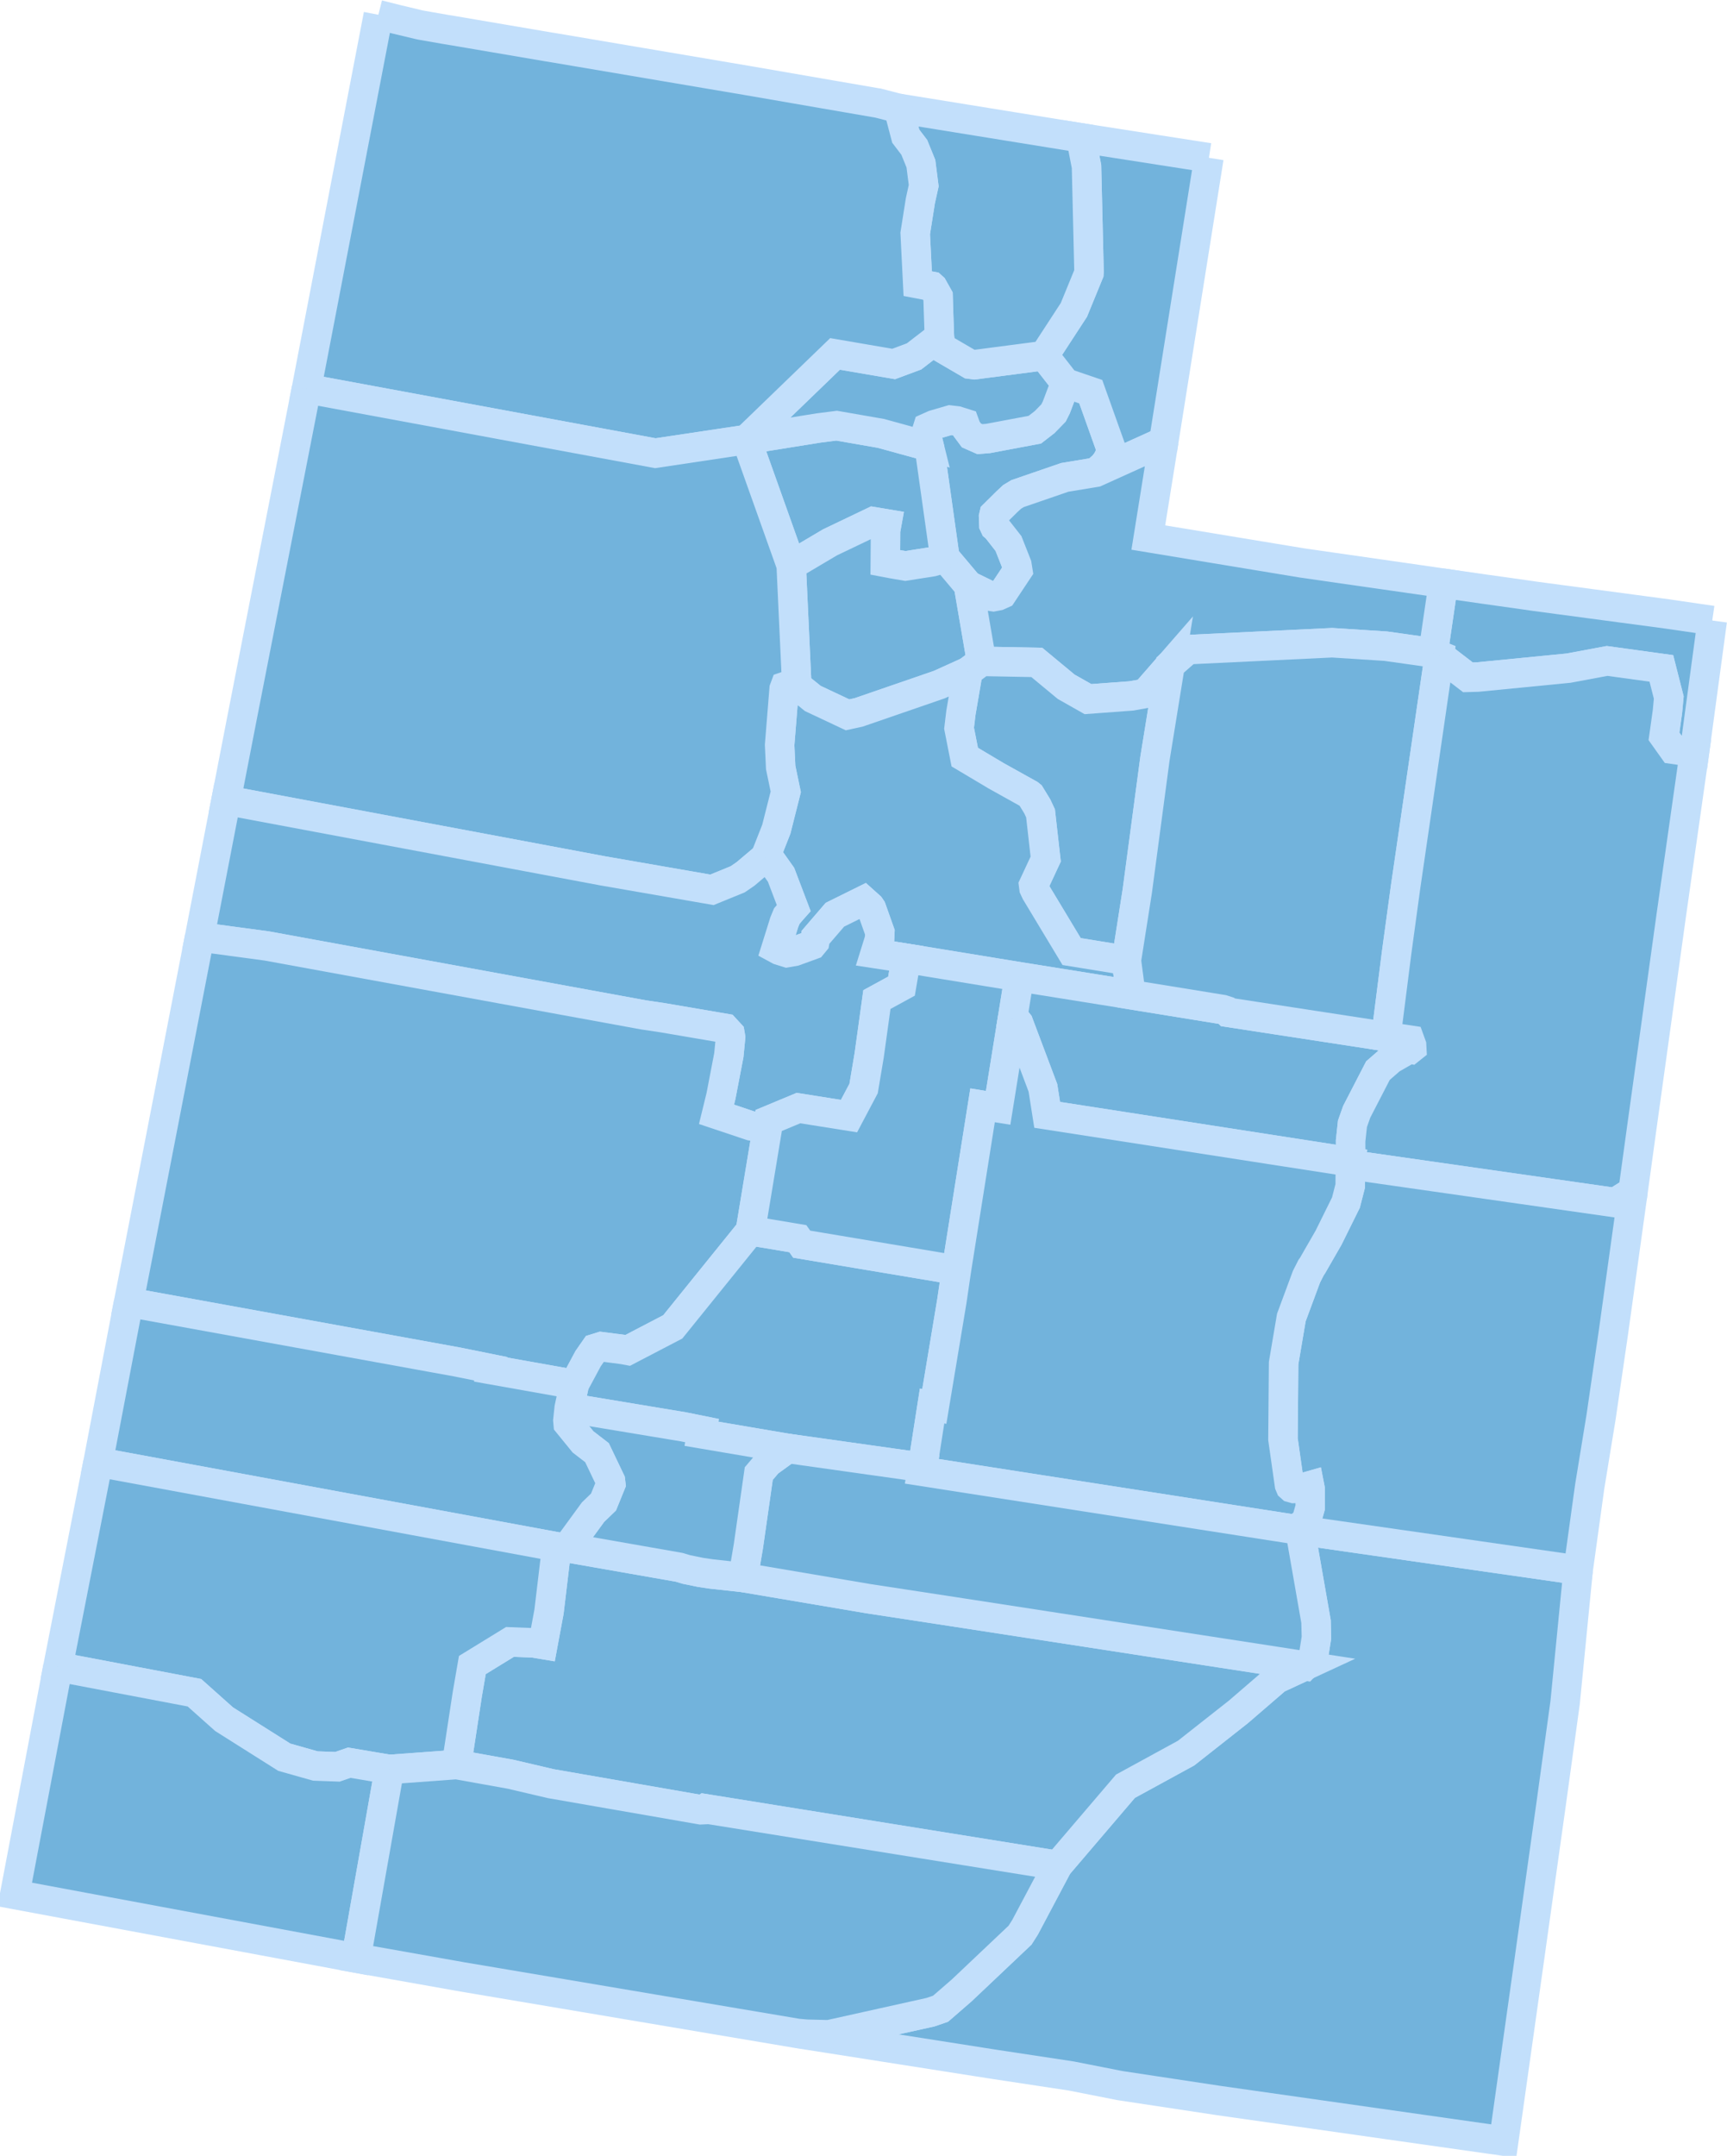 <?xml version="1.0" encoding="UTF-8" standalone="no"?>
<!--?xml version="1.0" encoding="UTF-8" standalone="no"?-->

<svg
   xmlns:dc="http://purl.org/dc/elements/1.1/"
   xmlns:cc="http://creativecommons.org/ns#"
   xmlns:rdf="http://www.w3.org/1999/02/22-rdf-syntax-ns#"
   xmlns:svg="http://www.w3.org/2000/svg"
   xmlns="http://www.w3.org/2000/svg"
   xmlns:sodipodi="http://sodipodi.sourceforge.net/DTD/sodipodi-0.dtd"
   xmlns:inkscape="http://www.inkscape.org/namespaces/inkscape"
   width="63.357"
   height="79.037"
   viewBox="0 0 58.565 72.197"
   preserveAspectRatio="xMinYMin meet"
   xml:space="preserve"
   id="svg3129"
   version="1.1"
   inkscape:version="0.48.2 r9819"
   sodipodi:docname="UT.svg"><defs
   id="defs3162" /><sodipodi:namedview
   pagecolor="#ffffff"
   bordercolor="#666666"
   borderopacity="1"
   objecttolerance="10"
   gridtolerance="10"
   guidetolerance="10"
   inkscape:pageopacity="0"
   inkscape:pageshadow="2"
   inkscape:window-width="640"
   inkscape:window-height="480"
   id="namedview3160"
   showgrid="false"
   inkscape:zoom="0.56730769"
   inkscape:cx="179.01821"
   inkscape:cy="-13.828782"
   inkscape:window-x="0"
   inkscape:window-y="0"
   inkscape:window-maximized="0"
   inkscape:current-layer="svg3129" />
  
  
  
  
  
  
  
  
  
  
  
  
  
  
  
  
  
  
  
  
  
  
  
  
  
  
  
  
  
  
  
  
  
  
  
  
  
  
  
  
  
  
  
  
  
  
  
  
  
  
  
  
  
  
  
  
  
  
  
  
  
  
  
  
  
  
  
  
  
  
  
  
  
  
  
  
  
  
  
  
  
  
  
  
  
  
  
  
  
  
  
  
  
  
  
  
  
  
  
  
  
  
  
  
  
  
  
  
  
  
  
  
  
  
  
  
  
  
  
  
  
  
  
  
  
  
  
  
  
  
  
  
  
  
  
  
  
  
  
  
  
  
  
  
  
  
  
  
  
  
  
  
  
  
  
  
  
  
  
  
  
  
  
  
  
  
  
  
  
  
  
  
  
  
  
  
  
  
  
  
  
  
  
  
  
  
  
  
  
  
  
  
  
  
  
  
  
  
  
  
  
  
  
  
  
  
  
  
  
  
  
  
  
  
  
  
  
  
  
  
  
  
  
  
  
  
  
  
  
  
  
  
  
  
  
  
  
  
  
  
  
  
  
  
  
  
  
  
  
  
  
  
  
  
  
  
  
  
  
  
  
  
  
  
  
  
  
  
  
  
  
  
  
  
  
  
  
  
  
  
  
  
  
  
  
  
  
  
  
  
  
  
  
  
  
  
  
  
  
  
  
  
  
  
  
  
  
  
  
  
  
  
  
  
  
  
  
  
  
  
  
  
  
  
  
  
  
  
  
  
  
  
  
  
  
  
  
  
  
  
  
  
  
  
  
  
  
  
  
  
  
  
  
  
  
  
  
  
  
  
  
  
  
  
  
  
  
  
  
  
  
  
  
  
  
  
  
  
  
  
  
  
  
  
  
  
  
  
  
  
  
  
  
  
  
  
  
  
  
  
  
  
  
  
  
  
  
  
  
  
  
  
  
  
  
  
  
  
  
  
  
  
  
  
  
  
  
  
  
  
  
  
  
  
  
  
  
  
  
  
  
  
  
  
  
  
  
  
  
  
  
  
  
  
  
  
  
  
  
  
  
  
  
  
  
  
  
  
  
  
  
  
  
  
  
  
  
  
  
  
  
  
  
  
  
  
  
  
  
  
  
  
  
  
  
  
  
  
  
  
  
  
  
  
  
  
  
  
  
  
  
  
  
  
  
  
  
  
  
  
  
  
  
  
  
  
  
  
  
  
  
  
  
  
  
  
  
  
  
  
  
  
  
  
  
  
  
  
  
  
  
  
  
  
  
  
  
  
  
  
  
  
  
  
  
  
  
  
  
  
  
  
  
  
  
  
  
  
  
  
  
  
  
  
  
  
  
  
  
  
  
  
  
  
  
  
  
  
  
  
  
  
  
  
  
  
  
  
  
  
  
  
  
  
  
  
  
  
  
  
  
  
  
  
  
  
  
  
  
  
  
  
  
  
  
  
  
  
  
  
  
  
  
  
  
  
  
  
  
  
  
  
  
  
  
  
  
  
  
  
  
  
  
  
  
  
  
  
  
  
  
  
  
  
  
  
  
  
  
  
  
  
  
  
  
  
  
  
  
  
  
  
  
  
  
  
  
  
  
  
  
  
  
  
  
  
  
  
  
  
  
  
  
  
  
  
  
  
  
  
  
  
  
  
  
  
  
  
  
  
  
  
  
  
  
  
  
  
  
  
  
  
  
  
  
  
  
  
  
  
  
  
  
  
  
  
  
  
  
  
  
  
  
  
  
  
  
  
  
  
  
  
  
  
  
  
  
  
  
  
  
  
  
  
  
  
  
  
  
  
  
  
  
  
  
  
  
  
  
  
  
  
  
  
  
  
  
  
  
  
  
  
  
  
  
  
  
  
  
  
  
  
  
  
  
  
  
  
  
  
  
  
  
  
  
  
  
  
  
  
  
  
  
  
  
  
  
  
  
  
  
  
  
  
  
  
  
  
  
  
  
  
  
  
  
  
  
  
  
  
  
  
  
  
  
  
  
  
  
  
  
  
  
  
  
  
  
  
  
  
  
  
  
  
  
  
  
  
  
  
  
  
  
  
  
  
  
  
  
  
  
  
  
  
  
  
  
  
  
  
  
  
  
  
  
  
  
  
  
  
  
  
  
  
  
  
  
  
  
  
  
  
  
  
  
  
  
  
  
  
  
  
  
  
  
  
  
  
  
  
  
  
  
  
  
  
  
  
  
  
  
  
  
  
  
  
  
  
  
  
  
  
  
  
  
  
  
  
  
  
  
  
  
  
  
  
  
  
  
  
  
  
  
  
  
  
  
  
  
  
  
  
  
  
  
  
  
  
  
  
  
  
  
  
  
  
  
  
  
  
  
  
  
  
  
  
  
  
  
  
  
  
  
  
  
  
  
  
  
  
  
  
  
  
  
  
  
  
  
  
  
  
  
  
  
  
  
  
  
  
  
  
  
  
  
  
  
  
  
  
  
  
  
  
  
  
  
  
  
  
  
  
  
  
  
  
  
  
  
  
  
  
  
  
  
  
  
  
  
  
  
  
  
  
  
  
  
  
  
  
  
  
  
  
  
  
  
  
  
  
  
  
  
  
  
  
  
  
  
  
  
  
  
  
  
  
  
  
  
  
  
  
  
  
  
  
  
  
  
  
  
  
  
  
  
  
  
  
  
  
  
  
  
  
  
  
  
  
  
  
  
  
  
  
  
  
  
  
  
  
  
  
  
  
  
  
  
  
  
  
  
  
  
  
  
  
  
  
  
  
  
  
  
  
  
  
  
  
  
  
  
  
  
  
  
  
  
  
  
  
  
  
  
  
  
  
  
  
  
  
  
  
  
  
  
  
  
  
  
  
  
  
  
  
  
  
  
  
  
  
  
  
  
  
  
  
  
  
  
  
  
  
  
  
  
  
  
  
  
  
  
  
  
  
  
  
  
  
  
  
  
  
  
  
  
  
  
  
  
  
  
  
  
  
  
  
  
  
  
  
  
  
  
  
  
  
  
  
  
  
  
  
  
  
  
  
  
  
  
  
  
  
  
  
  
  
  
  
  
  
  
  
  
  
  
  
  
  
  
  
  
  
  
  
  
  
  
  
  
  
  
  
  
  
  
  
  
  
  
  
  
  
  
  
  
  
  
  
  
  
  
  
  
  
  
  
  
  
  
  
  
  
  
  
  
  
  
  
  
  
  
  
  
  
  
  
  
  
  
  
  
  
  
  
  
  
  
  
  
  
  
  
  
  
  
  
  
  
  
  
  
  
  
  
  
  
  
  
  
  
  
  
  
  
  
  
  
  
  
  
  
  
  
  
  
  
  
  
  
  
  
  
  
  
  
  
  
  
  
  
  
  
  
  
  
  
  
  
  
  
  
  
  
  
  
  
  
  
  
  
  
  
  
  
  
  
  
  
  
  
  
  
  
  
  
  
  
  
  
  
  
  
  
  
  
  
  
  
  
  
  
  
  
  
  
  
  
  
  
  
  
  
  
  
  
  
  
  
  
  
  
  
  
  
  
  
  
  
  
  
  
  
  
  
  
  
  
  
  
  
  
  
  
  
  
  
  
  
  
  
  
  
  
  
  
  
  
  
  
  
  
  
  
  
  
  
  
  
  
  
  
  
  
  
  
  
  
  
  
  
  
  
  
  
  
  
  
  
  
  
  
  
  
  
  
  
  
  
  
  
  
  
  
  
  
  
  
  
  
  
  
  
  
  
  
  
  
  
  
  
  
  
  
  
  
  
  
  
  
  
  
  
  
  
  
  
  
  
  
  
  
  
  
  
  
  
  
  
  
  
  
  
  
  
  
  
  
  
  
  
  
  
  
  
  
  
  
  
  
  
  
  
  
  
  
  
  
  
  
  
  
  
  
  
  
  
  
  
  
  
  
  
  
  
  
  
  
  
  
  
  
  
  
  
  
  
  
  
  
  
  
  
  
  
  
  
  
  
  
  
  
  
  
  
  
  
  
  
  
  
  
  
  
  
  
  
  
  
  
  
  
  
  
  
  
  
  
  
  
  
  
  
  
  
  
  
  
  
  
  
  
  
  
  
  
  
  
  
  
  
  
  
  
  
  
  
  
  
  
  
  
  
  
  
  
  
  
  
  
  
  
  
  
  
  
  
  
  
  
  
  
  
  
  
  
  
  
  
  
  
  
  
  
  
  
  
  
  
  
  
  
  
  
  
  
  
  
  
  
  
  
  
  
  
  
  
  
  
  
  
  
  
  
  
  
  
  
  
  
  
  
  
  
  
  
  
  
  
  
  
  
  
  
  
  
  
  
  
  
  
  
  
  
  
  
  
  
  
  
  
  
  
  
  
  
  
  
  
  
  
  
  
  
  
  
  
  
  
  
  
  
  
  
  
  
  
  
  
  
  
  
  
  
  
  
  
  
  
  
  
  
  
  
  
  
  
  
  
  
  
  
  
  
  
  
  
  
  
  
  
  
  
  
  
  
  
  
  
  
  
  
  
  
  
  
  
  
  
  
  
  
  
  
  
  
  
  
  
  
  
  
  
  
  
  
  
  
  
  
  
  
  
  
  
  
  
  
  
  
  
  
  
  
  
  
  
  
  
  
  
  
  
  
  
  
  
  
  
  
  
  
  
  
  
  
  
  
  
  
  
  
  
  
  
  
  
  
  
  
  
  
  
  
  
  
  
  
  
  
  
  
  
  
  
  
  
  
  
  
  
  
  
  
  
  
  
  
  
  
  
  
  
  
  
  
  
  
  
  
  
  
  
  
  
  
  
  
  
  
  
  
  
  
  
  
  
  
  
  
  
  
  
  
  
  
  
  
  
  
  
  
  
  
  
  
  
  
  
  
  
  
  
  
  
  
  
  
  
  
  
  
  
  
  
  
  
  
  
  
  
  
  
  
  
  
  
  
  
  
  
  
  
  
  
  
  
  
  
  
  
  
  
  
  
  
  
  
  
  
  
  
  
  
  
  
  
  
  
  
  
  
  
  
  
  
  
  
  
  
  
  
  
  
  
  
  
  
  
  
  
  
  
  
  
  
  
  
  
  
  
  
  
  
  
  
  
  
  
  
  
  
  
  
  
  
  
  
  
  
  
  
  
  
  
  
  
  
  
  
  
  
  
  
  
  
  
  
  
  
  
  
  
  
  
  
  
  
  
  
  
  
  
  
  
  
  
  
  
  
  
  
  
  
  
  
  
  
  
  
  
  
  
  
  
  
  
  
  
  
  
  
  
  
  
  
  
  
  
  
  
  
  
  
  
  
  
  
  
  
  
  
  
  
  
  
  
  
  
  
  
  
  
  
  
  
  
  
  
  
  
  
  
  
  
  
  
  
  
  
  
  
  
  
  
  
  
  
  
  
  
  
  
  
  
  
  
  
  
  
  
  
  
  
  
  
  
  
  
  
  
  
  
  
  
  
  
  
  
  
  
  
  
  
  
  
  
  
  
  
  
  
  
  
  
  
  
  
  
  
  
  
  
  
  
  
  
  
  
  
  
  
  
  
  
  
  
  
  
  
  
  
  
  
  
  
  
  
  
  
  
  
  
  
  
  
  
  
  
  
  
  
  
  
  
  
  
  
  
  
  
  
  
  
  
  
  
  
  
  
  
  
  
  
  
  
  
  
  
  
  
  
  
  
  
  
  
  
  
  
  
  
  
  
  
  
  
  
  
  
  
  
  
  
  
  
  
  
  
  
  
  
  
  
  
  
  
  
  
  
  
  
  
  
  
  
  
  
  
  
  
  
  
  
  
  
  
  
  
  
  
  
  
  
  
  
  
  
  
  
  
  
  
  
  
  
  
  
  
  
  
  
  
  
  
  
  
  
  
  
  
  
  
  
  
  
  
  
  
  
  
  
  
  
  
  
  
  
  
  
  
  
  
  
  
  
  
  
  
  
  
  
  
  
  
  
  
  
  
  
  
  
  
  
  
  
  
  
  
  
  
  
  
  
  
  
  
  
  
  
  
  
  
  
  
  
  
  
  
  
  
  
  
  
  
  
  
  
  
  
  
  
  
  
  
  
  
  
  
  
  
  
  
  
  
  
  
  
  
  
  
  
  
  
  
  
  
  
  
  
  
  
  
  
  
  
  
  
  
  
  
  
  
  
  
  
  
  
  
  
  
  
  
  
  
  
  
  
  
  
  
  
  
  
  
  
  
  
  
  
  
  
  
  
  
  
  
  
  
  
  
  
  
  
  
  
  
  
  
  
  
  
  
  
  
  
  
  
  
  
  
  
  
  
  
  
  
  
  
  
  
  
  
  
  
  
  
  
  
  
  
  
  
  
  
  <path
   style="fill:#72b3dc;stroke:#c2dffb;stroke-width:1"
   d="m 53.517,53.211 -0.442,4.493 -0.483,3.498 -0.716,5.101 -0.883,6.256 -9.677,-1.375 -3.34,-0.505 -1.649,-0.325 -2.583,-0.391 -6.693,-1.05 0.311,0.027 0.744,0.018 3.448,-0.766 0.342,-0.117 0.717,-0.622 1.978,-1.871 0.172,-0.271 1.109,-2.091 2.294,-2.686 2.055,-1.122 1.776,-1.398 1.275,-1.098 0.059,-0.037 0.915,-0.424 0.293,-0.307 0.103,-0.648 -0.013,-0.545 -0.496,-2.831 -0.009,-0.045 -0.184,-0.243 9.577,1.375"
   id="49037"
   inkscape:label="San Juan, UT"
   inkscape:connector-curvature="0" />
  <path
   style="fill:#72b3dc;stroke:#c2dffb;stroke-width:1"
   d="m 18.88,52.422 0.352,0.027 3.799,0.666 0.239,0.072 0.487,0.1 0.355,0.053 1.087,0.119 4.254,0.72 2.84,0.434 11.953,1.842 -0.915,0.424 -0.059,0.037 -1.275,1.098 -1.776,1.398 -2.055,1.122 -2.294,2.686 -11.971,-1.924 -0.05,0.032 -0.086,0.004 -5.079,-0.883 -1.366,-0.32 -1.838,-0.33 0.365,-2.383 0.171,-0.989 1.276,-0.783 0.793,0.031 0.324,0.054 0.207,-1.112 0.262,-2.195"
   id="49017"
   inkscape:label="Garfield, UT"
   inkscape:connector-curvature="0" />
  <path
   style="fill:#72b3dc;stroke:#c2dffb;stroke-width:1"
   d="m 36.133,12.98 0.856,0.292 0.695,1.948 -0.059,0.235 -0.095,0.18 -0.117,0.149 -0.252,0.22 -1.055,0.175 -1.6,0.55 -0.185,0.112 -0.167,0.155 -0.441,0.436 -0.019,0.082 0.01,0.271 0.031,0.067 0.054,0.045 0.41,0.523 0.285,0.721 0.031,0.194 -0.527,0.793 -0.14,0.063 -0.162,0.031 -0.086,-0.013 -0.757,-0.369 -0.802,-0.952 -0.528,-3.75 -0.112,-0.447 0.063,-0.201 0.211,-0.094 0.546,-0.159 0.23,0.027 0.257,0.081 0.067,0.185 0.167,0.225 0.288,0.127 0.28,-0.023 1.582,-0.297 0.333,-0.258 0.302,-0.31 0.095,-0.19 0.311,-0.824"
   id="49029"
   inkscape:label="Morgan, UT"
   inkscape:connector-curvature="0" />
  <path
   style="fill:#72b3dc;stroke:#c2dffb;stroke-width:1"
   d="m 31.513,15.138 0.528,3.75 -0.158,0.073 -0.266,0.076 -0.915,0.144 -0.442,-0.076 -0.238,-0.045 0.008,-1.077 0.041,-0.226 -0.46,-0.077 -1.464,0.7 -1.316,0.779 -1.519,-4.263 2.447,-0.392 0.613,-0.078 1.501,0.261 1.64,0.451"
   id="49011"
   inkscape:label="Davis, UT"
   inkscape:connector-curvature="0" />
  <path
   style="fill:#72b3dc;stroke:#c2dffb;stroke-width:1"
   d="m 35.407,12.051 0.726,0.929 -0.311,0.824 -0.095,0.19 -0.302,0.31 -0.333,0.258 -1.582,0.297 -0.28,0.023 -0.288,-0.127 -0.167,-0.225 -0.067,-0.185 -0.257,-0.081 -0.23,-0.027 -0.546,0.159 -0.211,0.094 -0.063,0.201 0.112,0.447 -1.64,-0.451 -1.501,-0.261 -0.613,0.078 -2.447,0.392 3.006,-2.902 1.987,0.341 0.69,-0.256 0.861,-0.663 0.054,0.293 0.05,0.089 0.928,0.541 0.158,0.02 2.361,-0.308"
   id="49057"
   inkscape:label="Weber, UT"
   inkscape:connector-curvature="0" />
  <path
   style="fill:#72b3dc;stroke:#c2dffb;stroke-width:1"
   d="m 40.996,5.348 -1.532,9.615 -2.303,1.041 0.252,-0.22 0.117,-0.149 0.095,-0.18 0.059,-0.235 -0.695,-1.948 -0.856,-0.292 -0.726,-0.929 1.01,-1.549 0.509,-1.241 0.004,-0.062 -0.085,-3.557 -0.189,-0.97 4.34,0.676"
   id="49033"
   inkscape:label="Rich, UT"
   inkscape:connector-curvature="0" />
  <path
   style="fill:#72b3dc;stroke:#c2dffb;stroke-width:1"
   d="m 30.467,3.672 0.515,0.082 5.674,0.918 0.189,0.97 0.085,3.557 -0.004,0.062 -0.509,1.241 -1.01,1.549 -2.361,0.308 -0.158,-0.02 L 31.96,11.798 31.91,11.709 31.856,11.416 31.824,10.482 31.811,10.047 31.639,9.74 31.599,9.704 31.121,9.613 31.036,7.91 31.211,6.805 31.324,6.292 31.229,5.547 31.004,4.994 30.715,4.615 30.467,3.672"
   id="49005"
   inkscape:label="Cache, UT"
   inkscape:connector-curvature="0" />
  <path
   style="fill:#72b3dc;stroke:#c2dffb;stroke-width:1"
   d="m 12.831,0.5 0.627,0.158 0.753,0.18 0.112,0.022 0.802,0.14 0.298,0.049 3.132,0.533 0.275,0.045 3.777,0.639 2.745,0.464 2.429,0.42 1.992,0.344 0.005,0 0.689,0.178 0.248,0.943 0.289,0.379 0.225,0.553 0.095,0.745 -0.113,0.513 -0.175,1.105 0.085,1.703 0.478,0.091 0.04,0.036 0.172,0.307 0.013,0.435 0.032,0.934 -0.861,0.663 -0.69,0.256 -1.987,-0.341 -3.006,2.902 -3.088,0.463 L 10.393,13.17 12.831,0.5"
   id="49003"
   inkscape:label="Box Elder, UT"
   inkscape:connector-curvature="0" />
  <path
   style="fill:#72b3dc;stroke:#c2dffb;stroke-width:1"
   d="m 58.065,21.029 -0.604,4.467 -0.722,-0.104 -0.311,-0.437 0.118,-0.842 0.044,-0.475 -0.251,-0.986 -1.84,-0.253 -1.307,0.244 -3.082,0.302 -0.33,0.009 -0.969,-0.743 -0.211,-0.086 0.346,-2.357 0.01,0 1.383,0.198 1.343,0.189 0.375,0.054 4.497,0.6 1.511,0.22"
   id="49009"
   inkscape:label="Daggett, UT"
   inkscape:connector-curvature="0" />
  <path
   style="fill:#72b3dc;stroke:#c2dffb;stroke-width:1"
   d="m 26.831,19.159 1.316,-0.779 1.464,-0.7 0.46,0.077 -0.041,0.226 -0.008,1.077 0.238,0.045 0.442,0.076 0.915,-0.144 0.266,-0.076 0.158,-0.073 0.802,0.952 0.441,2.573 -0.459,0.348 -0.974,0.441 -2.736,0.942 -0.374,0.081 -1.176,-0.553 -0.545,-0.438 -0.189,-4.075"
   id="49035"
   inkscape:label="Salt Lake, UT"
   inkscape:connector-curvature="0" />
  <path
   style="fill:#72b3dc;stroke:#c2dffb;stroke-width:1"
   d="m 39.464,14.963 -0.523,3.254 5.214,0.861 4.336,0.622 0.455,0.068 -0.346,2.357 -1.605,-0.226 -1.821,-0.117 -4.895,0.234 -0.599,0.523 -0.735,0.843 -0.148,0.126 -0.437,0.077 -1.465,0.108 -0.74,-0.419 -0.996,-0.825 -1.875,-0.036 -0.441,-2.573 0.757,0.369 0.086,0.013 0.162,-0.031 0.14,-0.063 0.527,-0.793 -0.031,-0.194 -0.285,-0.721 -0.41,-0.523 -0.054,-0.045 -0.031,-0.067 -0.01,-0.271 0.019,-0.082 0.441,-0.436 0.167,-0.155 0.185,-0.112 1.6,-0.55 1.055,-0.175 2.303,-1.041"
   id="49043"
   inkscape:label="Summit, UT"
   inkscape:connector-curvature="0" />
  <path
   style="fill:#72b3dc;stroke:#c2dffb;stroke-width:1"
   d="m 33.284,22.413 1.875,0.036 0.996,0.825 0.74,0.419 1.465,-0.108 0.437,-0.077 0.148,-0.126 0.735,-0.843 -0.514,3.169 -0.599,4.49 -0.37,2.351 -1.857,-0.301 -1.212,-2.011 -0.063,-0.135 -0.014,-0.108 0.41,-0.879 -0.175,-1.55 -0.109,-0.234 -0.234,-0.383 -0.04,-0.032 -1.118,-0.622 -1.069,-0.636 -0.193,-0.978 0.063,-0.524 0.239,-1.395 0.459,-0.348"
   id="49051"
   inkscape:label="Wasatch, UT"
   inkscape:connector-curvature="0" />
  <path
   style="fill:#72b3dc;stroke:#c2dffb;stroke-width:1"
   d="m 32.825,22.761 -0.239,1.395 -0.063,0.524 0.193,0.978 1.069,0.636 1.118,0.622 0.04,0.032 0.234,0.383 0.109,0.234 0.175,1.55 -0.41,0.879 0.014,0.108 0.063,0.135 1.212,2.011 1.857,0.301 0.153,1.16 -3.786,-0.606 -3.831,-0.626 -1.059,-0.162 0.153,-0.491 0.01,-0.232 -0.284,-0.8 -0.05,-0.073 -0.221,-0.198 -0.969,0.479 -0.658,0.765 -0.027,0.154 -0.085,0.103 -0.596,0.217 -0.261,0.045 -0.262,-0.082 -0.107,-0.058 0.279,-0.892 0.086,-0.207 0.162,-0.19 0.072,-0.081 -0.429,-1.127 -0.355,-0.5 -0.181,-0.095 0.375,-0.951 0.32,-1.266 -0.172,-0.825 -0.036,-0.761 0.153,-1.899 0.032,-0.086 0.235,-0.08 0.162,0.05 0.545,0.438 1.176,0.553 0.374,-0.081 2.736,-0.942 0.974,-0.441"
   id="49049"
   inkscape:label="Utah, UT"
   inkscape:connector-curvature="0" />
  <path
   style="fill:#72b3dc;stroke:#c2dffb;stroke-width:1"
   d="m 10.393,13.17 11.831,2.189 3.088,-0.463 1.519,4.263 0.189,4.075 -0.162,-0.05 -0.235,0.08 -0.032,0.086 -0.153,1.899 0.036,0.761 0.172,0.825 -0.32,1.266 -0.375,0.951 -0.667,0.564 -0.266,0.183 -0.874,0.357 -3.687,-0.64 L 7.666,27.119 8.189,24.427 10.393,13.17"
   id="49045"
   inkscape:label="Tooele, UT"
   inkscape:connector-curvature="0" />
  <path
   style="fill:#72b3dc;stroke:#c2dffb;stroke-width:1"
   d="m 25.951,29.052 0.181,0.095 0.355,0.5 0.429,1.127 -0.072,0.081 -0.162,0.19 -0.086,0.207 -0.279,0.892 0.107,0.058 0.262,0.082 0.261,-0.045 0.596,-0.217 0.085,-0.103 0.027,-0.154 0.658,-0.765 0.969,-0.479 0.221,0.198 0.05,0.073 0.284,0.8 -0.01,0.232 -0.153,0.491 1.059,0.162 -0.162,0.943 -0.834,0.455 -0.261,1.883 -0.19,1.131 -0.495,0.935 -1.713,-0.272 -1.009,0.42 -0.05,0.283 -0.55,-0.099 -1.171,-0.392 0.153,-0.627 0.265,-1.379 0.059,-0.603 -0.022,-0.126 -0.163,-0.177 -2.104,-0.359 -0.667,-0.1 -12.773,-2.335 -2.277,-0.306 0.897,-4.633 12.791,2.397 3.687,0.64 0.874,-0.357 0.266,-0.183 0.667,-0.564"
   id="49023"
   inkscape:label="Juab, UT"
   inkscape:connector-curvature="0" />
  <path
   style="fill:#72b3dc;stroke:#c2dffb;stroke-width:1"
   d="m 6.769,31.752 2.277,0.306 12.773,2.335 0.667,0.1 2.104,0.359 0.163,0.177 0.022,0.126 -0.059,0.603 -0.265,1.379 -0.153,0.627 1.171,0.392 0.55,0.099 -0.572,3.454 -2.632,3.258 -1.529,0.797 -0.166,-0.031 -0.735,-0.095 -0.202,0.063 -0.239,0.343 -0.469,0.874 L 16.64,46.414 16.644,46.387 15.499,46.156 4.362,44.133 4.624,42.798 6.769,31.752"
   id="49027"
   inkscape:label="Millard, UT"
   inkscape:connector-curvature="0" />
  <path
   style="fill:#72b3dc;stroke:#c2dffb;stroke-width:1"
   d="m 32.433,43.043 -0.154,1.049 -0.595,3.571 -0.076,-0.015 -0.325,2.082 -4.574,-0.644 -2.921,-0.496 0.018,-0.108 -0.622,-0.126 -3.881,-0.644 0.172,-0.794 0.469,-0.874 0.239,-0.343 0.202,-0.063 0.735,0.095 0.166,0.031 1.529,-0.797 2.632,-3.258 1.609,0.269 0.131,0.186 5.246,0.879"
   id="49041"
   inkscape:label="Sevier, UT"
   inkscape:connector-curvature="0" />
  <path
   style="fill:#72b3dc;stroke:#c2dffb;stroke-width:1"
   d="m 34.564,33.103 -0.716,4.441 -0.528,-0.085 -0.887,5.584 -5.246,-0.879 -0.131,-0.186 -1.609,-0.269 0.572,-3.454 0.05,-0.283 1.009,-0.42 1.713,0.272 0.495,-0.935 0.19,-1.131 0.261,-1.883 0.834,-0.455 0.162,-0.943 3.831,0.626"
   id="49039"
   inkscape:label="Sanpete, UT"
   inkscape:connector-curvature="0" />
  <path
   style="fill:#72b3dc;stroke:#c2dffb;stroke-width:1"
   d="m 34.564,33.103 3.786,0.606 3.111,0.504 0.126,0.041 0.053,0.052 5.36,0.822 0.806,0.122 0.063,0.174 0.005,0.091 -0.045,0.036 -0.041,-0.008 -0.617,0.355 -0.442,0.384 -0.721,1.395 -0.144,0.408 -0.063,0.581 0.004,0.712 -10.294,-1.596 -0.144,-0.914 -0.825,-2.191 -0.103,-0.13 -0.1,-0.05 0.225,-1.394"
   id="49007"
   inkscape:label="Carbon, UT"
   inkscape:connector-curvature="0" />
  <path
   style="fill:#72b3dc;stroke:#c2dffb;stroke-width:1"
   d="m 48.6,22.125 0.211,0.086 -1.144,7.837 -0.303,2.217 -0.364,2.863 -5.36,-0.822 -0.053,-0.052 -0.126,-0.041 -3.111,-0.504 -0.153,-1.16 0.37,-2.351 0.599,-4.49 0.514,-3.169 0.599,-0.523 4.895,-0.234 1.821,0.117 1.605,0.226"
   id="49013"
   inkscape:label="Duchesne, UT"
   inkscape:connector-curvature="0" />
  <path
   style="fill:#72b3dc;stroke:#c2dffb;stroke-width:1"
   d="m 48.811,22.211 0.969,0.743 0.33,-0.009 3.082,-0.302 1.307,-0.244 1.84,0.253 0.251,0.986 -0.044,0.475 -0.118,0.842 0.311,0.437 0.722,0.104 -0.789,5.543 -1.005,7.239 -0.288,2.096 -0.609,0.382 -8.978,-1.284 0.013,-0.094 -0.004,-0.712 0.063,-0.581 0.144,-0.408 0.721,-1.395 0.442,-0.384 0.617,-0.355 0.041,0.008 0.045,-0.036 L 47.869,35.424 47.806,35.25 47,35.128 l 0.364,-2.863 0.303,-2.217 1.144,-7.837"
   id="49047"
   inkscape:label="Uintah, UT"
   inkscape:connector-curvature="0" />
  <path
   style="fill:#72b3dc;stroke:#c2dffb;stroke-width:1"
   d="m 55.379,40.374 -0.668,4.799 -0.342,2.34 -0.072,0.496 -0.388,2.371 -0.392,2.831 -9.577,-1.375 0.356,-0.28 0.135,-0.473 0,-0.609 -0.023,-0.117 -0.266,0.076 -0.266,0.01 -0.081,-0.023 -0.04,-0.036 -0.028,-0.067 -0.22,-1.546 0.022,-2.573 0.262,-1.547 0.513,-1.383 0.158,-0.311 0.045,-0.063 0.545,-0.947 0.591,-1.193 0.144,-0.561 0.005,-0.721 8.978,1.284 0.609,-0.382"
   id="49019"
   inkscape:label="Grand, UT"
   inkscape:connector-curvature="0" />
  <path
   style="fill:#72b3dc;stroke:#c2dffb;stroke-width:1"
   d="m 34.339,34.497 0.1,0.05 0.103,0.13 0.825,2.191 0.144,0.914 10.294,1.596 -0.013,0.094 -0.005,0.721 -0.144,0.561 -0.591,1.193 -0.545,0.947 -0.045,0.063 -0.158,0.311 -0.513,1.383 -0.262,1.547 -0.022,2.573 0.22,1.546 0.028,0.067 0.04,0.036 0.081,0.023 0.266,-0.01 0.266,-0.076 0.023,0.117 0,0.609 -0.135,0.473 -0.356,0.28 -12.679,-1.974 0.022,-0.132 0.325,-2.082 0.076,0.015 0.595,-3.571 0.154,-1.049 0.887,-5.584 0.528,0.085 0.491,-3.047"
   id="49015"
   inkscape:label="Emery, UT"
   inkscape:connector-curvature="0" />
  <path
   style="fill:#72b3dc;stroke:#c2dffb;stroke-width:1"
   d="m 26.709,49.086 4.574,0.644 -0.022,0.132 12.679,1.974 0.184,0.243 0.009,0.045 0.496,2.831 0.013,0.545 -0.103,0.648 -0.293,0.307 -11.953,-1.842 -2.84,-0.434 -4.254,-0.72 0.18,-1.061 0.352,-2.46 0.319,-0.374 0.659,-0.478"
   id="49055"
   inkscape:label="Wayne, UT"
   inkscape:connector-curvature="0" />
  <path
   style="fill:#72b3dc;stroke:#c2dffb;stroke-width:1"
   d="m 19.303,47.712 3.881,0.644 0.622,0.126 -0.018,0.108 2.921,0.496 -0.659,0.478 -0.319,0.374 -0.352,2.46 -0.18,1.061 -1.087,-0.119 -0.355,-0.053 -0.487,-0.1 -0.239,-0.072 -3.799,-0.666 0.879,-1.204 0.355,-0.342 0.248,-0.609 -0.013,-0.11 -0.456,-0.954 -0.473,-0.364 -0.504,-0.618 -0.01,-0.113 0.045,-0.423"
   id="49031"
   inkscape:label="Piute, UT"
   inkscape:connector-curvature="0" />
  <path
   style="fill:#72b3dc;stroke:#c2dffb;stroke-width:1"
   d="m 4.362,44.133 11.137,2.023 1.145,0.231 -0.004,0.027 2.835,0.504 -0.172,0.794 -0.045,0.423 0.01,0.113 0.504,0.618 0.473,0.364 0.456,0.954 0.013,0.11 -0.248,0.609 -0.355,0.342 -0.879,1.204 L 18.88,52.422 3.326,49.55 4.362,44.133"
   id="49001"
   inkscape:label="Beaver, UT"
   inkscape:connector-curvature="0" />
  <path
   style="fill:#72b3dc;stroke:#c2dffb;stroke-width:1"
   d="m 3.326,49.55 15.554,2.872 -0.262,2.195 -0.207,1.112 -0.324,-0.054 -0.793,-0.031 -1.276,0.783 -0.171,0.989 -0.365,2.383 -2.277,0.167 -1.361,-0.229 -0.401,0.139 L 10.695,59.849 9.64,59.551 7.599,58.263 6.593,57.366 1.965,56.487 3.326,49.55"
   id="49021"
   inkscape:label="Iron, UT"
   inkscape:connector-curvature="0" />
  <path
   style="fill:#72b3dc;stroke:#c2dffb;stroke-width:1"
   d="m 1.965,56.487 4.628,0.879 1.006,0.897 2.041,1.288 1.055,0.298 0.748,0.027 0.401,-0.139 1.361,0.229 -1.131,6.391 L 0.5,64.203 1.965,56.487"
   id="49053"
   inkscape:label="Washington, UT"
   inkscape:connector-curvature="0" />
  <path
   style="fill:#72b3dc;stroke:#c2dffb;stroke-width:1"
   d="m 13.205,59.966 2.277,-0.167 1.838,0.33 1.366,0.32 5.079,0.883 0.086,-0.004 0.05,-0.032 11.971,1.924 -1.109,2.091 -0.172,0.271 -1.978,1.871 -0.717,0.622 -0.342,0.117 -3.448,0.766 -0.744,-0.018 -0.311,-0.027 -11.362,-1.915 -3.615,-0.641 1.131,-6.391"
   id="49025"
   inkscape:label="Kane, UT"
   inkscape:connector-curvature="0" />
  
  
  
  
  
  
  
  
  
  
  
  
  
  
  
  
  
  
  
  
  
  
  
  
  
  
  
  
  
  
  
  
  
  
  
  
  
  
  
  
  
  
  
  
  
  
  
  
  
  
  
  
  
  
  
  
  
  
  
  
  
  
  
  
  
  
  
  
  
  
  
  
  
  
  
  
  
  
  
  
  
  
  
  
  
  
  
  
  
  
  
  
  
  
  
  
  
  
  
  
  
  
  
  
  
  
  
  
  
  
  
  
  
  
  
  
  
  
  
  
  
  
  
  
  
  
  
  
  
  
  
  
  
  
  
  
  
  
  
  
  
  
  
  
  
  
  
  
  
  
  
  
  
  
  
  
  
  
  
  
  
  
  
  
  
  
  
  
  
  
  
  
  
  
  
  
  
  
  
  
  
  
  
  
  
  
  
  
  
  
  
  
  
  
  
  
  
  
  
  
  
  
  
  
  
  
  
  
  
  
  
  
  
  
  
  
  
  
  
  
  
  
  
  
  
  
  
  
  
  
  
  
  
  
  
  
  
  
  
  
  
  
  
  
  
  
  
  
  
  
  
  
  
  
  
  
  
  
  
  
  
  
  
  
  
  
  
  
  
  
  
  
  
  
  
  
  
  
  
  
  
  
  
  
  
  
  
  
  
  
  
  
  
  
  
  
  
  
  
  
  
  
  
  
  
  
  
  
  
  
  
  
  
  
  
  
  
  
  
  
  
  
  
  
  
  
  
  
  
  
  
  
  
  
  
  
  
  
  
  
</svg>